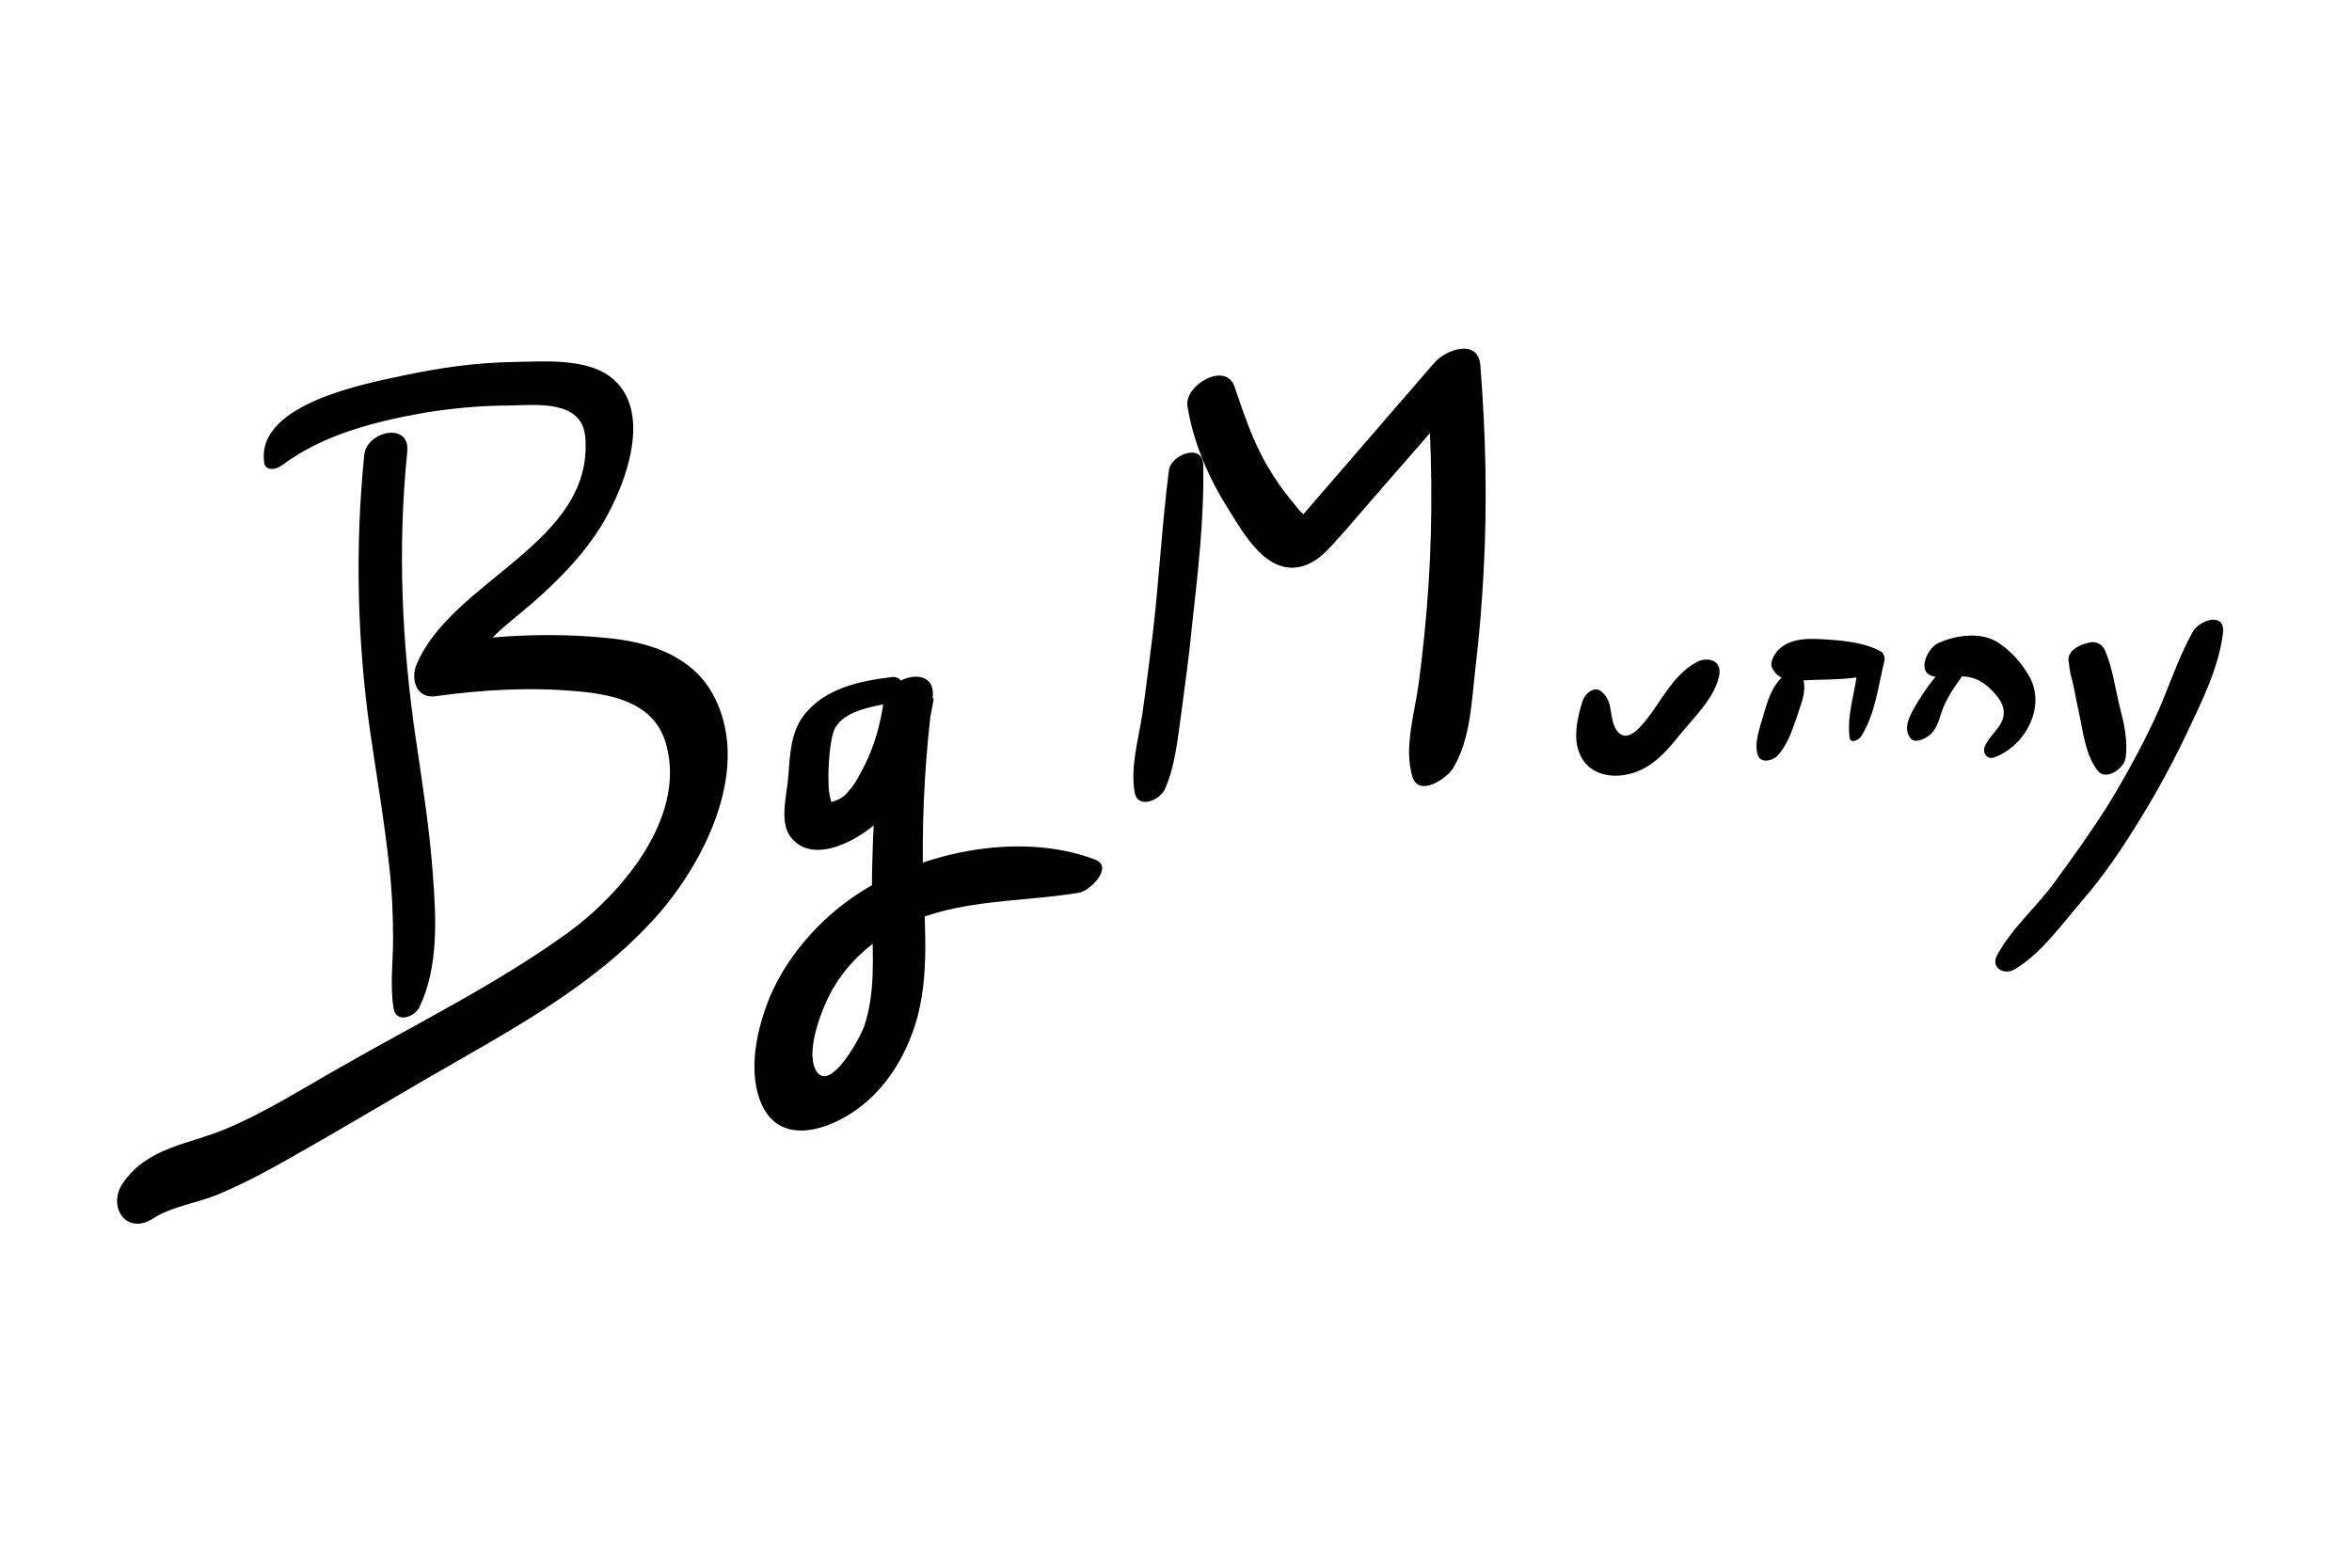 <?xml version="1.0" encoding="utf-8"?>
<!-- Generator: Adobe Illustrator 27.1.1, SVG Export Plug-In . SVG Version: 6.00 Build 0)  -->
<svg version="1.1" xmlns="http://www.w3.org/2000/svg" xmlns:xlink="http://www.w3.org/1999/xlink" x="0px" y="0px"
	 viewBox="0 0 432 288" style="enable-background:new 0 0 432 288;" xml:space="preserve">
<style type="text/css">
	.st0{display:none;}
	.st1{display:inline;}
</style>
<g id="Layer_3">
	<g>
		<g>
			<g>
				<path d="M66.9,83.6c-1.7,17-1.3,34,1.1,50.9c1.2,8.2,2.6,16.4,3.5,24.7c0.5,4.4,0.7,8.8,0.7,13.3c0,4.2-0.6,8.6,0.1,12.8
					c0.5,2.8,4,1.5,4.8-0.4c3.5-7.4,3-16.4,2.4-24.3c-0.6-8.3-1.9-16.5-3.1-24.7c-2.6-17.6-3.4-35.2-1.6-52.9
					C75.4,77.4,67.3,79.2,66.9,83.6L66.9,83.6z"/>
			</g>
		</g>
		<g>
			<g>
				<path d="M51.9,85.4c7.5-5.6,17.1-8,26.2-9.6c5-0.8,10.2-1.3,15.3-1.3c5.2-0.1,13.5-1.1,14.1,5.8c1.6,19.5-24.5,26.2-31,41.8
					c-1.1,2.6-0.1,6.3,3.5,5.8c8.6-1.2,17.4-1.7,26.1-0.9c6.9,0.6,14.3,2.3,16.3,9.9c3.6,13.4-8.3,27.4-18.3,34.6
					c-12.9,9.3-27.5,16.5-41.3,24.4c-7.1,4-14.1,8.5-21.6,11.6c-6.8,2.8-14.1,3.3-18.6,9.8c-3,4.3,0.6,9.8,5.6,6.5
					c3.4-2.2,8.1-2.8,11.9-4.4c4.5-1.9,8.7-4.1,12.9-6.5c8.5-4.8,16.9-9.8,25.3-14.7c15-8.7,30.8-16.9,42.4-30
					c9-10.2,17.6-27.6,10.1-40.9c-3.8-6.7-11.2-9.2-18.4-10c-10-1.1-20.3-0.7-30.2,0.8c1.2,1.9,2.3,3.8,3.5,5.8
					c2.4-5.8,7.7-9.3,12.3-13.3c4.2-3.7,8.2-7.7,11.4-12.4c4.8-7,11.5-22.8,2.4-29.2c-4.6-3.2-12.1-2.6-17.4-2.5
					c-6.7,0.1-13.3,1-19.9,2.4c-7.1,1.5-27.3,5.2-26,15.9C48.6,86.7,50.8,86.3,51.9,85.4L51.9,85.4z"/>
			</g>
		</g>
		<g>
			<g>
				<path d="M163.7,124.4c-5.9,0.7-12.4,2.1-16.2,7.2c-2.3,3.2-2.4,7.1-2.7,10.9c-0.2,3.2-1.7,8.3,0.3,11.1
					c4.2,5.8,13.4,0.3,16.8-3.3c5.5-5.9,8.4-14.2,9.6-22c-3,0.2-6,0.5-9,0.7c-1.7,13.4-2.6,26.9-2.3,40.4c0.1,6.4,0.6,13.1-1.5,19.2
					c-0.7,2-6,11.8-8.6,8.4c-2.4-3.3,0.7-11.2,2.3-14.3c2.4-4.6,6.1-8.4,10.5-11.1c11.1-6.7,23.2-5.6,35.3-7.6
					c1.9-0.3,6.5-4.7,2.9-6.1c-14.2-5.4-33.4-1.2-45.4,7.6c-6,4.4-11.2,10.5-14.2,17.4c-2.5,6-4.4,14.3-1.4,20.4
					c3.6,7.2,12.2,4.2,17.3,0.5c5.7-4.1,9.4-10.5,11.2-17.3c2.3-9.1,1-18.7,0.9-28c-0.1-10.1,0.5-20.2,1.8-30.3
					c0.8-6.3-8.2-4.1-9,0.7c-0.6,4.2-1.7,8.2-3.6,11.9c-0.8,1.5-1.6,3.2-2.8,4.5c-0.9,1.2-2.2,1.9-3.7,2.1c0.5,0.4,0.6,0.1,0.3-0.8
					c-0.7-2.2-0.3-10.8,0.9-12.9c1.8-3.1,6.5-3.8,9.7-4.5C165.6,128.7,167,124,163.7,124.4L163.7,124.4z"/>
			</g>
		</g>
		<g>
			<g>
				<path d="M214.7,86.4c-1.3,10.1-1.8,20.2-3,30.3c-0.6,4.9-1.2,9.7-1.9,14.6c-0.7,4.5-2.2,9.6-1.4,14.2c0.5,3.2,4.5,1.6,5.5-0.4
					c2-4.4,2.4-9.5,3.1-14.3c0.7-5.2,1.4-10.3,1.9-15.5c1.1-9.9,2.3-20,2.1-30C220.8,81.3,215,83.6,214.7,86.4L214.7,86.4z"/>
			</g>
		</g>
		<g>
			<g>
				<path d="M218.1,74.6c1.1,6.8,3.9,13.2,7.5,18.9c2.8,4.5,7,12.1,13.3,10.6c2.5-0.6,4.3-2.3,6-4.2c3.1-3.4,6-6.9,9-10.3
					c5.6-6.4,11.1-12.8,16.7-19.1c-2.8-0.1-5.7-0.3-8.5-0.4c0.9,12.3,1.1,24.7,0.3,37.1c-0.4,6.1-1,12.1-1.8,18.2
					c-0.7,5.4-2.8,11.9-1.2,17.2c1.1,4,6.4,0.4,7.5-1.5c3.2-5.2,3.4-12.4,4.1-18.4c0.7-5.9,1.2-11.8,1.5-17.7
					c0.7-12.6,0.4-25.3-0.6-37.9c-0.4-5-6.4-2.9-8.5-0.4c-7.9,9.1-15.7,18.2-23.6,27.3c-0.4,0.5-0.8,1-1.3,1.5c-0.9,1-0.8,1,0.2,0
					c1-0.4,1.1-0.8,0.3-1.4c-0.6-0.6-1.1-1.3-1.6-1.9c-1.7-2-3.2-4.2-4.5-6.4c-2.8-4.7-4.4-9.7-6.2-14.9
					C225,66.4,217.5,70.8,218.1,74.6L218.1,74.6z"/>
			</g>
		</g>
		<g>
			<g>
				<path d="M290.7,128.7c-1,3.2-2,7.4-0.2,10.5c1.7,3.1,5.5,3.8,8.7,3c3.9-0.9,6.6-3.8,9-6.8c2.6-3.3,6.9-7.2,7.6-11.5
					c0.4-2.6-2.1-3.3-4.1-2.3c-4.8,2.5-6.9,8.2-10.5,12c-2.5,2.7-4.4,1.7-5.1-1.6c-0.4-2-0.3-3.5-1.9-4.9
					C293,125.9,291.2,127.3,290.7,128.7L290.7,128.7z"/>
			</g>
		</g>
		<g>
			<g>
				<path d="M327.2,124.5c-2,2.1-2.6,4.5-3.4,7.2c-0.6,2.1-1.7,5-0.9,7.1c0.5,1.4,2.5,1,3.4,0.2c1.9-1.9,2.7-4.4,3.6-6.9
					c0.7-2.3,2-4.9,1.3-7.3C330.6,123,328.2,123.5,327.2,124.5L327.2,124.5z"/>
			</g>
		</g>
		<g>
			<g>
				<path d="M325.5,122.7c1.3,2.9,5,2.3,7.8,2.2c3.5-0.1,7.1-0.1,10.5-1c-0.9-0.5-1.7-1-2.6-1.4c-0.3,4.4-2,8.4-1.5,12.9
					c0.1,1.4,1.8,0.5,2.2-0.2c2.6-4.3,3-8.9,4.2-13.7c0.2-0.7-0.1-1.6-0.8-1.9c-2.8-1.5-6.4-1.9-9.5-2.1c-3.3-0.2-6.8-0.5-9.3,2
					C325.9,120.3,325,121.6,325.5,122.7L325.5,122.7z"/>
			</g>
		</g>
		<g>
			<g>
				<path d="M356.6,123.1c-1.7,1.8-3.1,3.8-4.4,5.9c-1.1,1.9-2.8,4.5-1.4,6.5c0.8,1.2,2.6,0.3,3.4-0.3c1.8-1.3,2-3.5,2.8-5.4
					c0.8-1.8,1.8-3.4,3-5c0.7-0.9,0.9-2.3-0.2-2.9C358.7,121.4,357.4,122.3,356.6,123.1L356.6,123.1z"/>
			</g>
		</g>
		<g>
			<g>
				<path d="M355.3,124.3c1.9,0.4,3.8-0.2,5.7,0c2.2,0.2,3.7,1.3,5.2,2.9c1.4,1.5,2.4,3.2,1.5,5.3c-0.8,1.7-2.3,2.8-3.1,4.5
					c-0.6,1.3,0.4,2.7,1.8,2.1c5.6-2.1,9.4-9.2,6.4-14.7c-1.4-2.6-3.9-5.4-6.6-6.8c-3.1-1.5-7.5-0.8-10.5,0.7
					C353.8,119.5,352,123.7,355.3,124.3L355.3,124.3z"/>
			</g>
		</g>
		<g>
			<g>
				<path d="M380,121.8c0,0,0.2,1.8,0.4,2.4c0.6,2.1,0.9,4.4,1.4,6.5c0.8,3.6,1.2,8,3.5,10.9c1.5,1.9,4.8-0.4,5.1-2.3
					c0.5-3.3-0.3-6.5-1.1-9.6c-0.8-3.3-1.3-7.1-2.7-10.3c-0.5-1-1.5-1.6-2.6-1.4C382.2,118.3,379.4,119.5,380,121.8L380,121.8z"/>
			</g>
		</g>
		<g>
			<g>
				<path d="M402.8,116c-2.9,5.1-4.6,10.9-7.1,16.2c-2.6,5.5-5.5,10.8-8.7,16c-3,4.7-6.2,9.2-9.5,13.7c-3.3,4.6-8,8.6-10.7,13.6
					c-1.2,2.3,1.3,3.7,3.2,2.6c4.9-2.9,8.7-8.3,12.4-12.6c4.1-4.7,7.5-9.8,10.8-15.2c3.2-5.2,6.1-10.6,8.7-16.1
					c2.6-5.5,5.7-11.8,6.4-17.9C408.8,112.4,404.1,113.8,402.8,116L402.8,116z"/>
			</g>
		</g>
	</g>
</g>
</svg>

